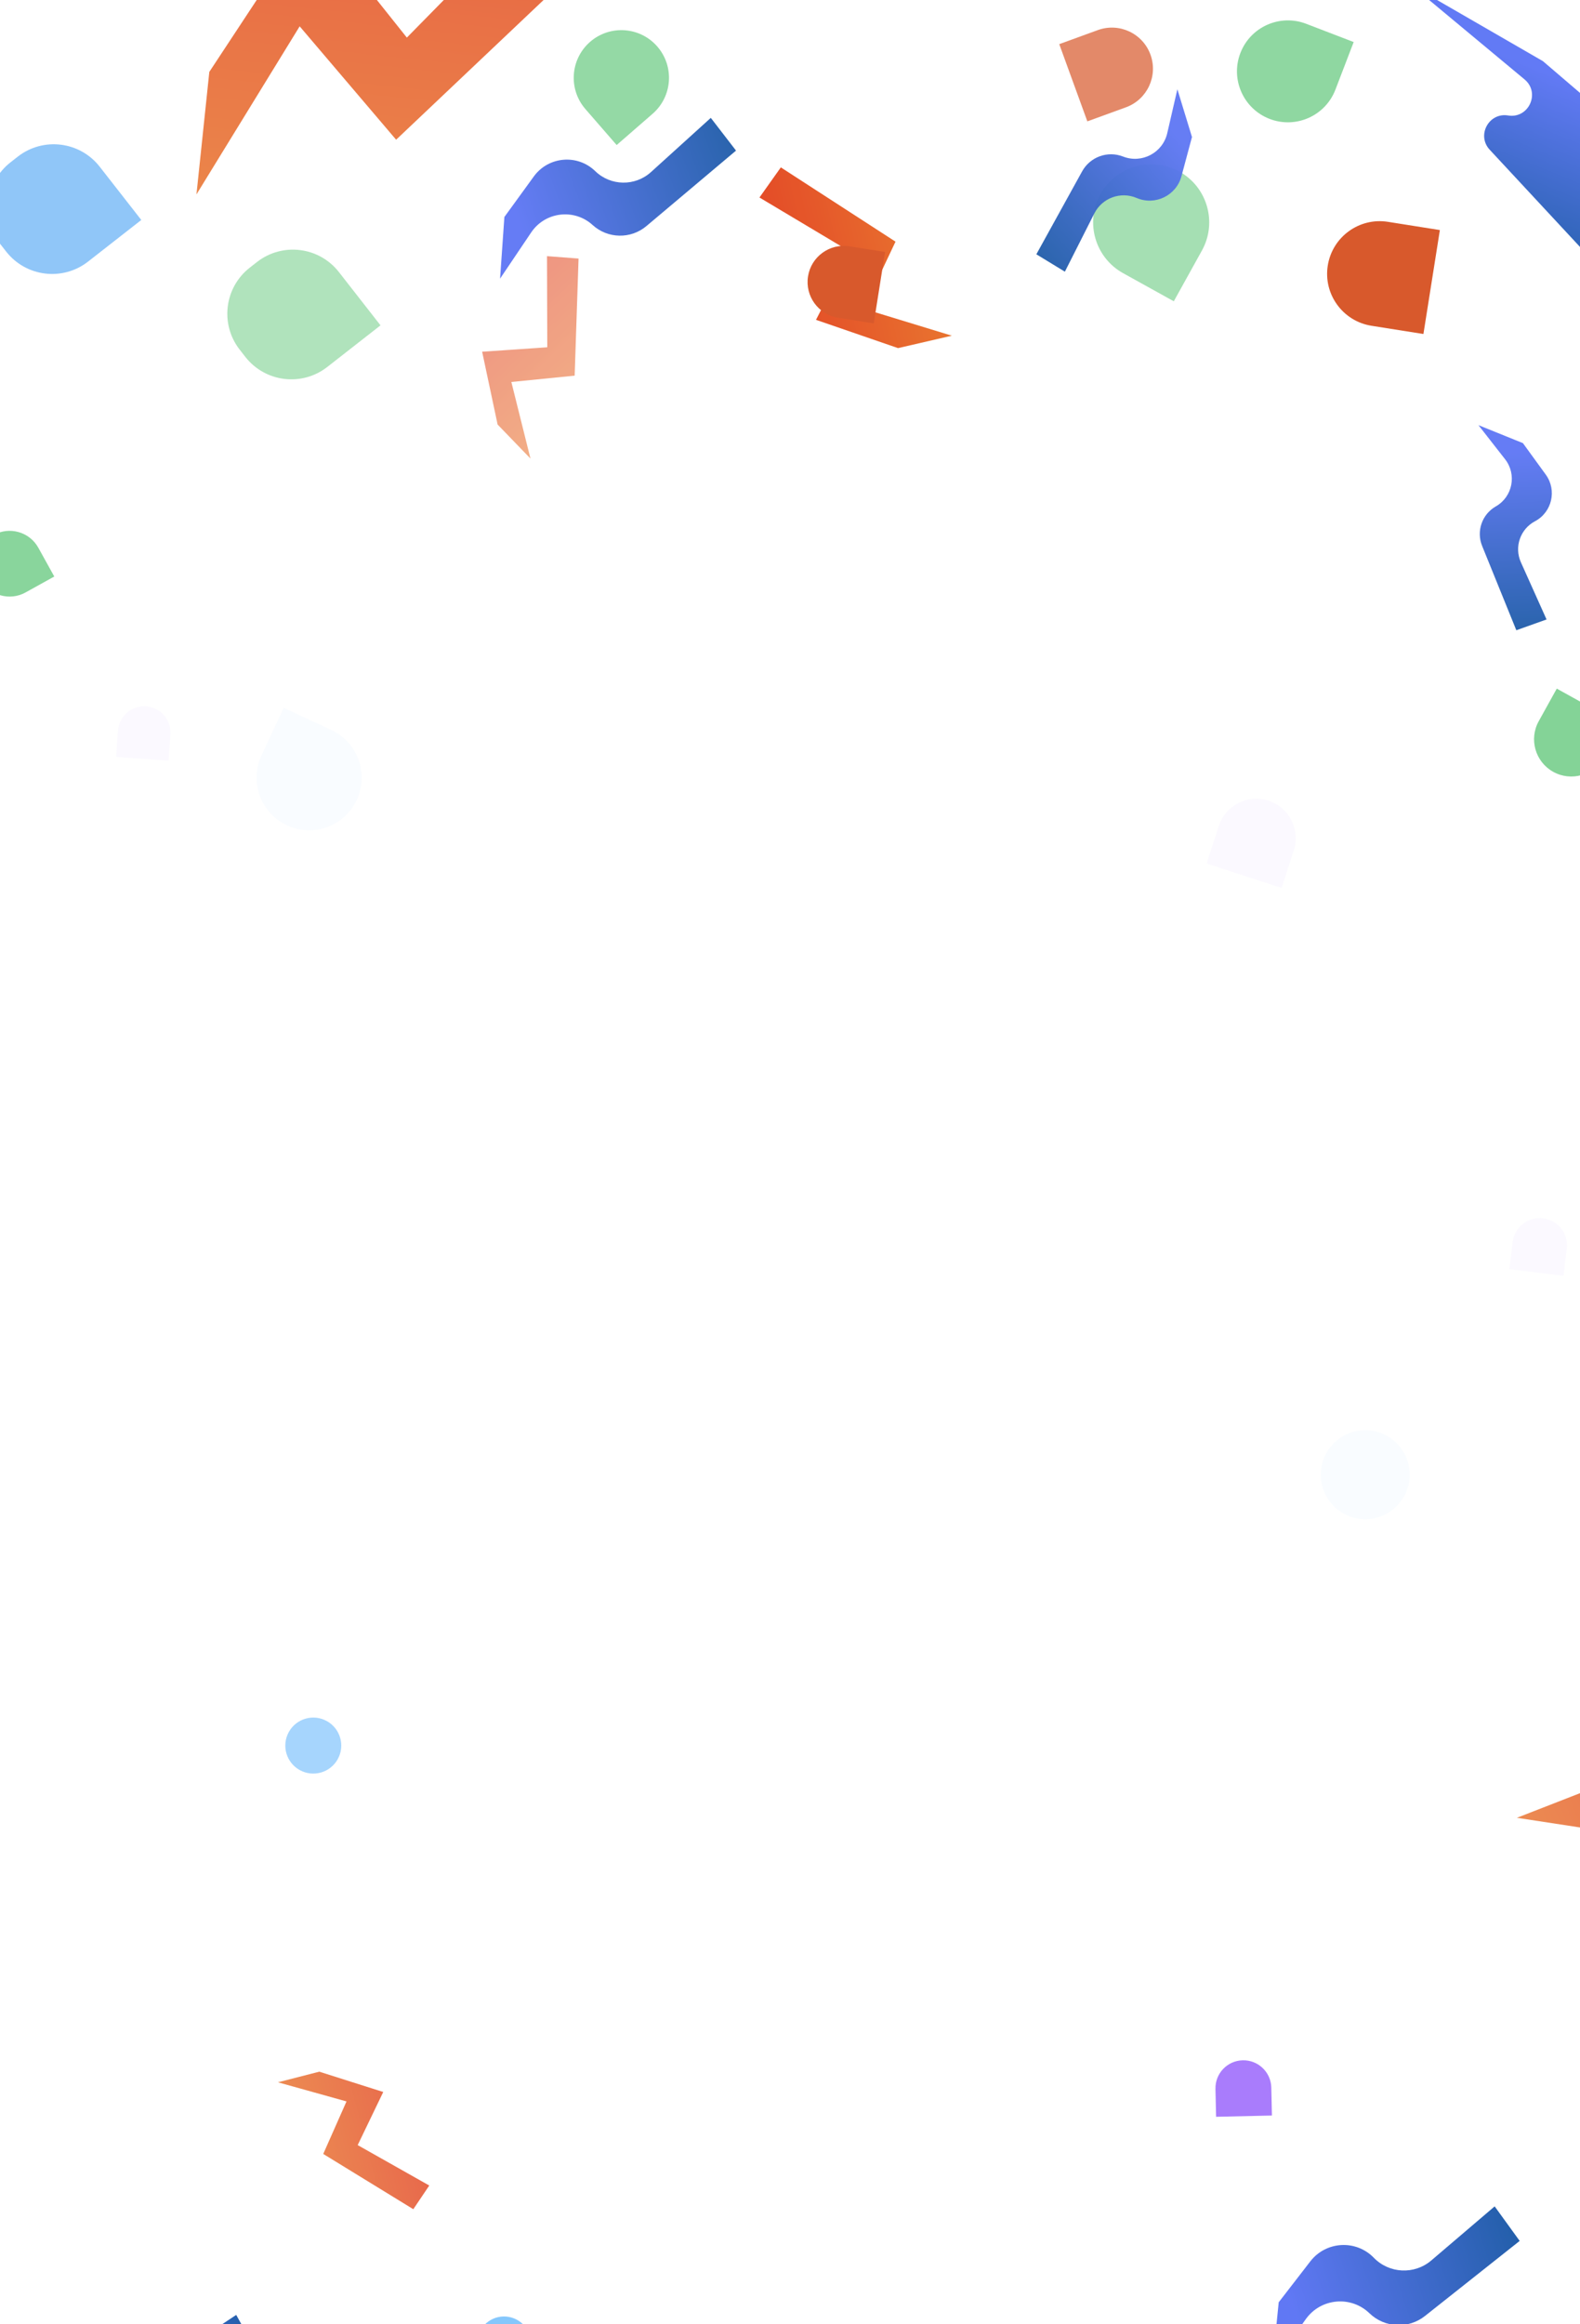 <svg width="500" height="735" viewBox="0 0 500 735" fill="none" xmlns="http://www.w3.org/2000/svg">
<path opacity="0.84" d="M98.451 -26.124L66.241 22.737L62.167 61.493L94.831 8.326L125.357 44.188L189.502 -16.554L177.256 -37.433L128.751 11.892L98.451 -26.124Z" fill="url(#paint0_linear)"/>
<path opacity="0.97" d="M168.933 55.801L159.614 68.627L158.25 88.124L168.103 73.506C172.513 66.964 181.699 65.858 187.535 71.166C192.33 75.528 199.613 75.668 204.572 71.493L232.919 47.63L224.936 37.276L206.011 54.417C200.969 58.985 193.247 58.855 188.361 54.12C182.722 48.655 173.55 49.449 168.933 55.801Z" fill="url(#paint1_linear)"/>
<path opacity="0.71" d="M347.418 9.516C354.162 7.061 361.619 10.539 364.074 17.283C366.528 24.027 363.051 31.484 356.307 33.938L344.096 38.383L335.207 13.961L347.418 9.516Z" fill="#D8592C"/>
<path opacity="0.99" d="M519.139 45.752L488.262 19.338L446.55 -4.744L482.449 25.112C487.54 29.347 483.775 37.594 477.24 36.52C471.129 35.516 467.21 42.82 471.427 47.357L517.575 97.003L541.619 103.522L507.657 68.406C503.176 63.771 507.287 56.116 513.626 57.293C520.285 58.529 524.285 50.154 519.139 45.752Z" fill="url(#paint2_linear)"/>
<path opacity="0.74" d="M27.874 82.728C19.83 89.012 8.215 87.585 1.931 79.542L0.154 77.267C-6.131 69.223 -4.705 57.609 3.339 51.325L5.614 49.547C13.658 43.263 25.272 44.689 31.556 52.732L44.713 69.571L27.874 82.728Z" fill="#6AB2F5"/>
<g opacity="0.74" filter="url(#filter0_f)">
<path opacity="0.74" d="M103.576 116.052C95.533 122.335 83.918 120.91 77.634 112.866L75.856 110.591C69.572 102.548 70.998 90.933 79.041 84.649L81.317 82.871C89.36 76.587 100.975 78.013 107.259 86.056L120.416 102.895L103.576 116.052Z" fill="#6FCC86"/>
</g>
<path opacity="0.74" d="M185.257 34.497C179.795 28.214 180.462 18.693 186.744 13.231C193.027 7.769 202.548 8.435 208.01 14.718C213.472 21.001 212.807 30.522 206.523 35.984L195.146 45.873L185.257 34.497Z" fill="#6FCC86"/>
<g opacity="0.79" filter="url(#filter1_f)">
<path opacity="0.79" d="M355.392 86.383C346.52 81.465 343.316 70.287 348.233 61.416C353.15 52.544 364.328 49.339 373.2 54.256C382.072 59.174 385.277 70.352 380.36 79.224L371.455 95.287L355.392 86.383Z" fill="#6FCC86"/>
</g>
<path opacity="0.96" d="M373.888 55.717L377.208 43.335L372.587 28.224L369.385 42.113C367.953 48.328 361.339 51.825 355.396 49.509C350.513 47.606 344.976 49.61 342.441 54.198L327.959 80.424L336.985 85.926L346.303 67.504C348.786 62.596 354.652 60.456 359.711 62.615C365.552 65.106 372.244 61.849 373.888 55.717Z" fill="url(#paint3_linear)"/>
<path opacity="0.77" d="M422.606 28.34C419.416 36.648 410.096 40.798 401.787 37.609C393.479 34.42 389.329 25.099 392.519 16.791C395.708 8.483 405.028 4.333 413.337 7.522L428.38 13.297L422.606 28.34Z" fill="#6FCC86"/>
<path opacity="0.82" d="M8.085 187.374C3.063 190.158 -3.264 188.343 -6.048 183.321C-8.831 178.3 -7.017 171.972 -1.995 169.189C3.026 166.406 9.354 168.22 12.137 173.242L17.177 182.333L8.085 187.374Z" fill="#6FCC86"/>
<g opacity="0.75" filter="url(#filter2_f)">
<path opacity="0.75" d="M152.577 111.238L157.469 134.262L167.868 145.031L161.821 120.809L181.854 118.806L183.088 81.774L173.103 81.011L173.188 109.833L152.577 111.238Z" fill="url(#paint4_linear)"/>
</g>
<g opacity="0.98" filter="url(#filter3_f)">
<path opacity="0.98" d="M258.228 101.153L284.193 110.096L301.21 106.167L273.356 97.661L283.389 76.424L247.097 52.937L240.335 62.465L269.208 79.698L258.228 101.153Z" fill="url(#paint5_linear)"/>
</g>
<path d="M265.209 100.491C258.971 99.503 254.715 93.645 255.703 87.407C256.691 81.169 262.549 76.914 268.787 77.902L280.082 79.691L276.503 102.28L265.209 100.491Z" fill="#D8592C"/>
<path d="M434.013 103.031C424.935 101.593 418.741 93.068 420.18 83.99C421.618 74.912 430.142 68.719 439.22 70.157L455.657 72.76L450.45 105.634L434.013 103.031Z" fill="#D8592C"/>
<path opacity="0.97" d="M489.171 150.107L481.935 140.145L467.862 134.459L476.294 145.244C480.067 150.072 478.679 157.122 473.358 160.159C468.986 162.653 467.135 167.999 469.029 172.663L479.851 199.326L489.414 195.915L481.295 177.824C479.132 173.004 481.081 167.331 485.751 164.859C491.141 162.005 492.754 155.041 489.171 150.107Z" fill="url(#paint6_linear)"/>
<g opacity="0.2" filter="url(#filter4_f)">
<path opacity="0.2" d="M37.335 231.107C37.656 226.525 41.63 223.07 46.212 223.39C50.794 223.712 54.249 227.685 53.928 232.267L53.348 240.563L36.755 239.404L37.335 231.107Z" fill="#965FFB"/>
</g>
<g opacity="0.2" filter="url(#filter5_f)">
<path opacity="0.2" d="M104.855 230.876C113.18 234.759 116.782 244.656 112.9 252.982C109.017 261.306 99.121 264.909 90.796 261.027C82.47 257.145 78.868 247.248 82.75 238.922L89.78 223.847L104.855 230.876Z" fill="#6AB2F5"/>
</g>
<path opacity="0.8" d="M535.126 573.327L500.754 566.826L480.026 574.906L516.701 580.509L507.954 609.121L558.016 632.058L564.79 618.806L525.229 602.389L535.126 573.327Z" fill="url(#paint7_linear)"/>
<path opacity="0.8" d="M121.28 661.625L101.036 655.199L87.952 658.557L109.65 664.61L102.291 681.219L130.794 698.696L135.843 691.202L113.194 678.42L121.28 661.625Z" fill="url(#paint8_linear)"/>
<g opacity="0.2" filter="url(#filter6_f)">
<path opacity="0.2" d="M385.693 261.242C387.822 254.69 394.86 251.104 401.412 253.232C407.965 255.362 411.551 262.399 409.422 268.952L405.566 280.817L381.838 273.107L385.693 261.242Z" fill="#965FFB"/>
</g>
<g opacity="0.92" filter="url(#filter7_f)">
<path opacity="0.92" d="M502.955 223.498C508.646 226.652 510.702 233.823 507.548 239.514C504.393 245.206 497.222 247.263 491.531 244.108C485.84 240.953 483.784 233.782 486.938 228.091L492.65 217.786L502.955 223.498Z" fill="#6FCC86"/>
</g>
<g opacity="0.77" filter="url(#filter8_f)">
<path opacity="0.77" d="M91.397 547.773C89.027 552.049 90.572 557.438 94.849 559.809C99.125 562.179 104.514 560.634 106.885 556.357C109.255 552.081 107.71 546.692 103.433 544.321C99.157 541.951 93.768 543.496 91.397 547.773Z" fill="#69BAFB"/>
</g>
<path opacity="0.82" d="M384.641 660.633C384.53 655.754 388.396 651.709 393.275 651.599C398.154 651.488 402.198 655.354 402.309 660.233L402.509 669.068L384.84 669.467L384.641 660.633Z" fill="#965FFB"/>
<path d="M414.66 715.187L404.654 728.13L402.648 748.198L413.26 733.423C418.009 726.811 427.52 725.952 433.375 731.607C438.187 736.253 445.694 736.62 450.937 732.468L480.91 708.724L472.993 697.8L452.947 714.898C447.605 719.454 439.645 719.083 434.751 714.049C429.101 708.239 419.618 708.776 414.66 715.187Z" fill="url(#paint9_linear)"/>
<path d="M38.319 738.347L31.343 745.419L28.67 757.369L36.145 749.237C39.489 745.598 45.285 745.774 48.402 749.609C50.964 752.762 55.462 753.531 58.925 751.41L78.724 739.284L74.749 732.121L61.418 740.966C57.866 743.322 53.094 742.518 50.512 739.127C47.53 735.212 41.774 734.845 38.319 738.347Z" fill="url(#paint10_linear)"/>
<g opacity="0.2" filter="url(#filter9_f)">
<path opacity="0.2" d="M446.053 467.62C446.731 459.879 441.005 453.055 433.264 452.378C425.523 451.701 418.699 457.427 418.022 465.167C417.345 472.908 423.071 479.732 430.812 480.409C438.552 481.086 445.376 475.36 446.053 467.62Z" fill="#69BAFB"/>
</g>
<path opacity="0.81" d="M163.697 748.605C167.808 746.289 169.263 741.08 166.947 736.969C164.632 732.859 159.422 731.404 155.312 733.719C151.201 736.035 149.746 741.244 152.062 745.355C154.377 749.465 159.587 750.92 163.697 748.605Z" fill="#69BAFB"/>
<g opacity="0.2" filter="url(#filter10_f)">
<path opacity="0.2" d="M478.69 392.823C479.27 388.093 483.575 384.729 488.305 385.31C493.035 385.891 496.399 390.196 495.818 394.926L494.766 403.49L477.637 401.387L478.69 392.823Z" fill="#965FFB"/>
</g>
<defs>
<filter id="filter0_f" x="67.937" y="74.952" width="56.478" height="49.018" filterUnits="userSpaceOnUse" color-interpolation-filters="sRGB">
<feFlood flood-opacity="0" result="BackgroundImageFix"/>
<feBlend mode="normal" in="SourceGraphic" in2="BackgroundImageFix" result="shape"/>
<feGaussianBlur stdDeviation="2" result="effect1_foregroundBlur"/>
</filter>
<filter id="filter1_f" x="331.927" y="37.95" width="64.739" height="71.337" filterUnits="userSpaceOnUse" color-interpolation-filters="sRGB">
<feFlood flood-opacity="0" result="BackgroundImageFix"/>
<feBlend mode="normal" in="SourceGraphic" in2="BackgroundImageFix" result="shape"/>
<feGaussianBlur stdDeviation="7" result="effect1_foregroundBlur"/>
</filter>
<filter id="filter2_f" x="138.577" y="67.011" width="58.511" height="92.019" filterUnits="userSpaceOnUse" color-interpolation-filters="sRGB">
<feFlood flood-opacity="0" result="BackgroundImageFix"/>
<feBlend mode="normal" in="SourceGraphic" in2="BackgroundImageFix" result="shape"/>
<feGaussianBlur stdDeviation="7" result="effect1_foregroundBlur"/>
</filter>
<filter id="filter3_f" x="226.335" y="38.937" width="88.875" height="85.159" filterUnits="userSpaceOnUse" color-interpolation-filters="sRGB">
<feFlood flood-opacity="0" result="BackgroundImageFix"/>
<feBlend mode="normal" in="SourceGraphic" in2="BackgroundImageFix" result="shape"/>
<feGaussianBlur stdDeviation="7" result="effect1_foregroundBlur"/>
</filter>
<filter id="filter4_f" x="22.755" y="209.37" width="45.194" height="45.193" filterUnits="userSpaceOnUse" color-interpolation-filters="sRGB">
<feFlood flood-opacity="0" result="BackgroundImageFix"/>
<feBlend mode="normal" in="SourceGraphic" in2="BackgroundImageFix" result="shape"/>
<feGaussianBlur stdDeviation="7" result="effect1_foregroundBlur"/>
</filter>
<filter id="filter5_f" x="67.188" y="209.847" width="61.274" height="66.743" filterUnits="userSpaceOnUse" color-interpolation-filters="sRGB">
<feFlood flood-opacity="0" result="BackgroundImageFix"/>
<feBlend mode="normal" in="SourceGraphic" in2="BackgroundImageFix" result="shape"/>
<feGaussianBlur stdDeviation="7" result="effect1_foregroundBlur"/>
</filter>
<filter id="filter6_f" x="367.838" y="238.619" width="56.198" height="56.199" filterUnits="userSpaceOnUse" color-interpolation-filters="sRGB">
<feFlood flood-opacity="0" result="BackgroundImageFix"/>
<feBlend mode="normal" in="SourceGraphic" in2="BackgroundImageFix" result="shape"/>
<feGaussianBlur stdDeviation="7" result="effect1_foregroundBlur"/>
</filter>
<filter id="filter7_f" x="471.459" y="203.786" width="51.568" height="55.801" filterUnits="userSpaceOnUse" color-interpolation-filters="sRGB">
<feFlood flood-opacity="0" result="BackgroundImageFix"/>
<feBlend mode="normal" in="SourceGraphic" in2="BackgroundImageFix" result="shape"/>
<feGaussianBlur stdDeviation="7" result="effect1_foregroundBlur"/>
</filter>
<filter id="filter8_f" x="76.285" y="529.21" width="45.711" height="45.711" filterUnits="userSpaceOnUse" color-interpolation-filters="sRGB">
<feFlood flood-opacity="0" result="BackgroundImageFix"/>
<feBlend mode="normal" in="SourceGraphic" in2="BackgroundImageFix" result="shape"/>
<feGaussianBlur stdDeviation="7" result="effect1_foregroundBlur"/>
</filter>
<filter id="filter9_f" x="402.796" y="437.152" width="58.484" height="58.483" filterUnits="userSpaceOnUse" color-interpolation-filters="sRGB">
<feFlood flood-opacity="0" result="BackgroundImageFix"/>
<feBlend mode="normal" in="SourceGraphic" in2="BackgroundImageFix" result="shape"/>
<feGaussianBlur stdDeviation="7" result="effect1_foregroundBlur"/>
</filter>
<filter id="filter10_f" x="463.637" y="371.245" width="46.245" height="46.245" filterUnits="userSpaceOnUse" color-interpolation-filters="sRGB">
<feFlood flood-opacity="0" result="BackgroundImageFix"/>
<feBlend mode="normal" in="SourceGraphic" in2="BackgroundImageFix" result="shape"/>
<feGaussianBlur stdDeviation="7" result="effect1_foregroundBlur"/>
</filter>
<linearGradient id="paint0_linear" x1="132.624" y1="-42.124" x2="121.082" y2="67.685" gradientUnits="userSpaceOnUse">
<stop stop-color="#E2441F"/>
<stop offset="1" stop-color="#E76E27"/>
</linearGradient>
<linearGradient id="paint1_linear" x1="165.734" y1="74.497" x2="232.768" y2="49.797" gradientUnits="userSpaceOnUse">
<stop stop-color="#6078F4"/>
<stop offset="1" stop-color="#245FAB"/>
</linearGradient>
<linearGradient id="paint2_linear" x1="474.284" y1="16.79" x2="452.596" y2="69.497" gradientUnits="userSpaceOnUse">
<stop stop-color="#6078F4"/>
<stop offset="1" stop-color="#245FAB"/>
</linearGradient>
<linearGradient id="paint3_linear" x1="370.887" y1="40.678" x2="327.446" y2="78.745" gradientUnits="userSpaceOnUse">
<stop stop-color="#6078F4"/>
<stop offset="1" stop-color="#245FAB"/>
</linearGradient>
<linearGradient id="paint4_linear" x1="158.147" y1="95.454" x2="187.61" y2="125.966" gradientUnits="userSpaceOnUse">
<stop stop-color="#E2441F"/>
<stop offset="1" stop-color="#E76E27"/>
</linearGradient>
<linearGradient id="paint5_linear" x1="245.79" y1="86.1" x2="294.006" y2="74.969" gradientUnits="userSpaceOnUse">
<stop stop-color="#E2441F"/>
<stop offset="1" stop-color="#E76E27"/>
</linearGradient>
<linearGradient id="paint6_linear" x1="476.13" y1="143.256" x2="478.287" y2="198.694" gradientUnits="userSpaceOnUse">
<stop stop-color="#6078F4"/>
<stop offset="1" stop-color="#245FAB"/>
</linearGradient>
<linearGradient id="paint7_linear" x1="553.569" y1="590.016" x2="494.838" y2="612.908" gradientUnits="userSpaceOnUse">
<stop stop-color="#E2441F"/>
<stop offset="1" stop-color="#E76E27"/>
</linearGradient>
<linearGradient id="paint8_linear" x1="131.18" y1="673.029" x2="94.109" y2="682.544" gradientUnits="userSpaceOnUse">
<stop stop-color="#E2441F"/>
<stop offset="1" stop-color="#E76E27"/>
</linearGradient>
<linearGradient id="paint9_linear" x1="410.786" y1="734.372" x2="480.687" y2="710.954" gradientUnits="userSpaceOnUse">
<stop stop-color="#6078F4"/>
<stop offset="1" stop-color="#245FAB"/>
</linearGradient>
<linearGradient id="paint10_linear" x1="34.584" y1="749.629" x2="78.427" y2="740.612" gradientUnits="userSpaceOnUse">
<stop stop-color="#6078F4"/>
<stop offset="1" stop-color="#245FAB"/>
</linearGradient>
</defs>
</svg>
